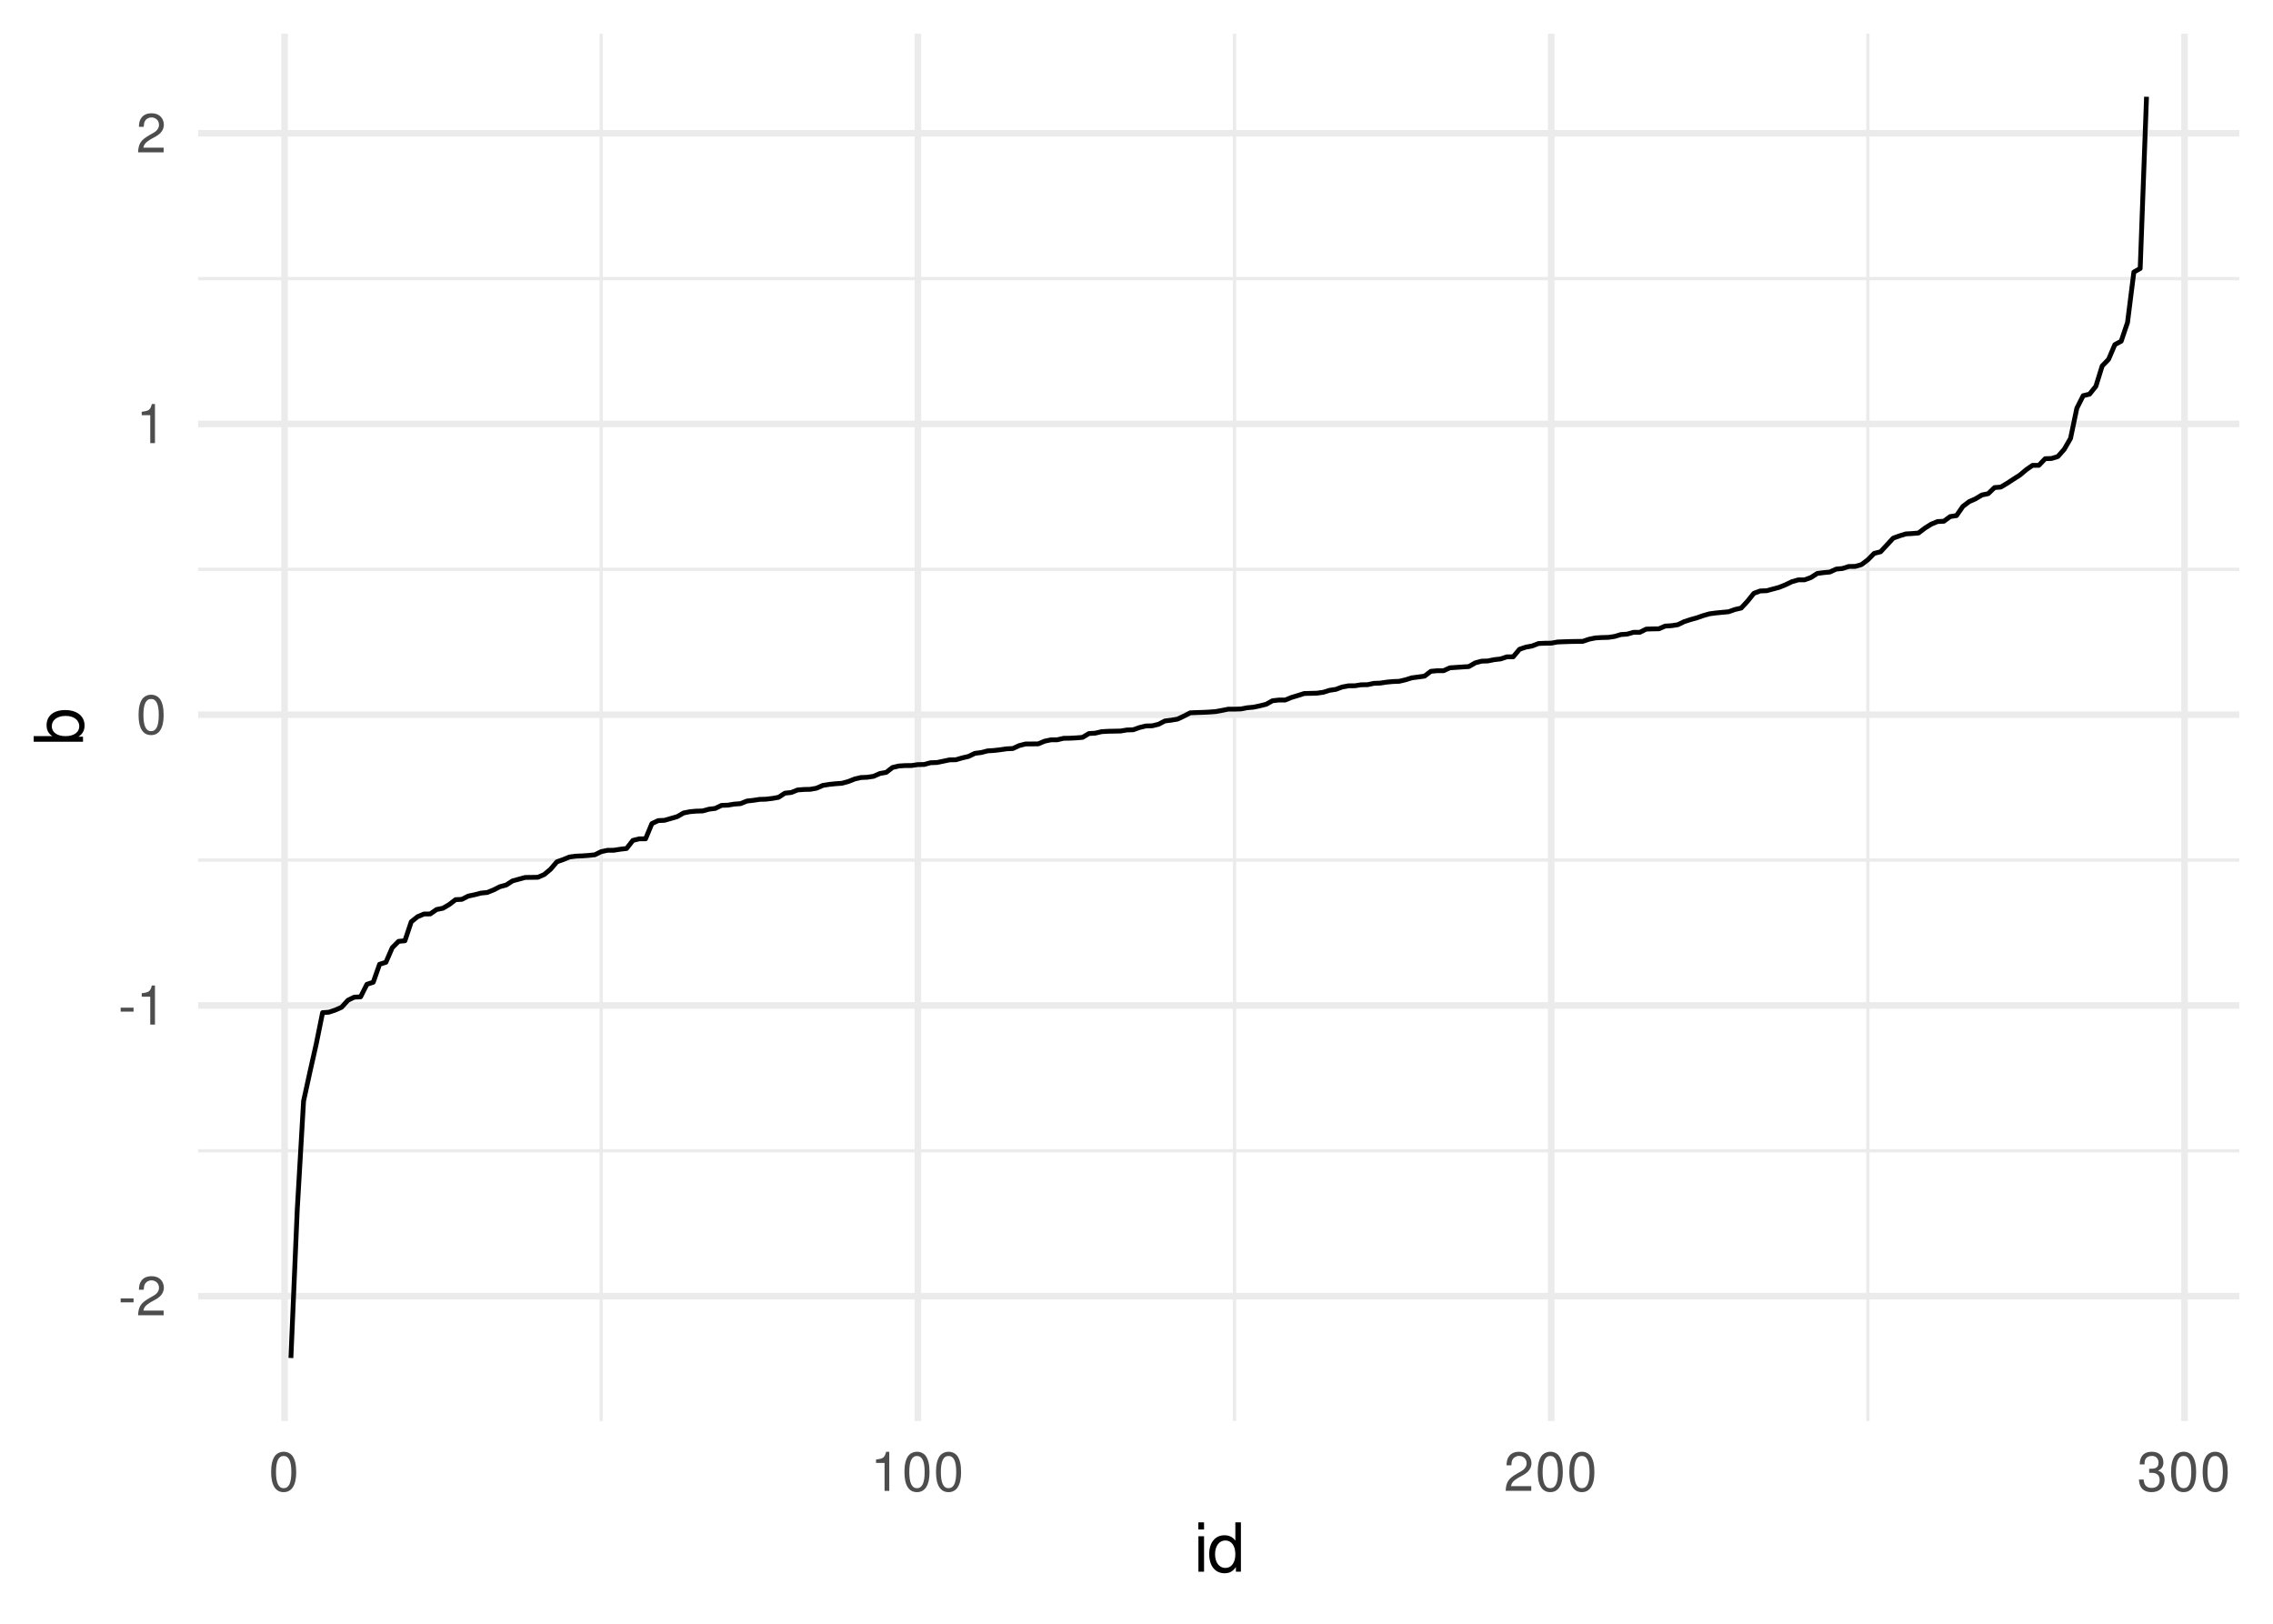 <?xml version="1.0" encoding="UTF-8"?>
<svg xmlns="http://www.w3.org/2000/svg" xmlns:xlink="http://www.w3.org/1999/xlink" width="504pt" height="360pt" viewBox="0 0 504 360" version="1.1">
<defs>
<g>
<symbol overflow="visible" id="glyph0-0">
<path style="stroke:none;" d=""/>
</symbol>
<symbol overflow="visible" id="glyph0-1">
<path style="stroke:none;" d="M 3.406 -3.75 L 0.547 -3.75 L 0.547 -2.875 L 3.406 -2.875 Z M 3.406 -3.75 "/>
</symbol>
<symbol overflow="visible" id="glyph0-2">
<path style="stroke:none;" d="M 6.078 -1.047 L 1.594 -1.047 C 1.703 -1.766 2.094 -2.219 3.125 -2.859 L 4.328 -3.531 C 5.516 -4.188 6.125 -5.078 6.125 -6.141 C 6.125 -6.859 5.844 -7.531 5.344 -8 C 4.844 -8.453 4.219 -8.672 3.406 -8.672 C 2.328 -8.672 1.531 -8.297 1.062 -7.547 C 0.75 -7.094 0.625 -6.547 0.594 -5.672 L 1.656 -5.672 C 1.688 -6.266 1.766 -6.609 1.906 -6.906 C 2.188 -7.422 2.734 -7.75 3.375 -7.75 C 4.328 -7.75 5.047 -7.062 5.047 -6.125 C 5.047 -5.422 4.656 -4.828 3.906 -4.391 L 2.797 -3.75 C 1.016 -2.719 0.5 -1.906 0.406 -0.016 L 6.078 -0.016 Z M 6.078 -1.047 "/>
</symbol>
<symbol overflow="visible" id="glyph0-3">
<path style="stroke:none;" d="M 3.109 -6.188 L 3.109 0 L 4.156 0 L 4.156 -8.672 L 3.469 -8.672 C 3.094 -7.344 2.859 -7.156 1.219 -6.953 L 1.219 -6.188 Z M 3.109 -6.188 "/>
</symbol>
<symbol overflow="visible" id="glyph0-4">
<path style="stroke:none;" d="M 3.297 -8.672 C 2.516 -8.672 1.781 -8.312 1.344 -7.734 C 0.797 -6.953 0.516 -5.812 0.516 -4.203 C 0.516 -1.266 1.469 0.281 3.297 0.281 C 5.094 0.281 6.078 -1.266 6.078 -4.125 C 6.078 -5.812 5.812 -6.938 5.25 -7.734 C 4.812 -8.328 4.109 -8.672 3.297 -8.672 Z M 3.297 -7.734 C 4.438 -7.734 5 -6.578 5 -4.219 C 5 -1.75 4.453 -0.594 3.281 -0.594 C 2.156 -0.594 1.594 -1.797 1.594 -4.188 C 1.594 -6.578 2.156 -7.734 3.297 -7.734 Z M 3.297 -7.734 "/>
</symbol>
<symbol overflow="visible" id="glyph0-5">
<path style="stroke:none;" d="M 2.656 -4 L 3.234 -4 C 4.375 -4 4.984 -3.453 4.984 -2.406 C 4.984 -1.312 4.328 -0.656 3.234 -0.656 C 2.078 -0.656 1.516 -1.25 1.438 -2.516 L 0.391 -2.516 C 0.438 -1.828 0.547 -1.375 0.75 -0.984 C 1.203 -0.141 2.031 0.281 3.188 0.281 C 4.938 0.281 6.078 -0.781 6.078 -2.422 C 6.078 -3.531 5.656 -4.125 4.625 -4.484 C 5.422 -4.812 5.812 -5.406 5.812 -6.281 C 5.812 -7.781 4.844 -8.672 3.234 -8.672 C 1.516 -8.672 0.594 -7.719 0.562 -5.875 L 1.625 -5.875 C 1.625 -6.406 1.688 -6.703 1.812 -6.969 C 2.047 -7.469 2.578 -7.75 3.234 -7.75 C 4.172 -7.75 4.734 -7.188 4.734 -6.25 C 4.734 -5.641 4.531 -5.266 4.062 -5.062 C 3.766 -4.938 3.391 -4.891 2.656 -4.891 Z M 2.656 -4 "/>
</symbol>
<symbol overflow="visible" id="glyph1-0">
<path style="stroke:none;" d=""/>
</symbol>
<symbol overflow="visible" id="glyph1-1">
<path style="stroke:none;" d="M 2.25 -7.859 L 1 -7.859 L 1 0 L 2.25 0 Z M 2.25 -10.938 L 0.984 -10.938 L 0.984 -9.359 L 2.25 -9.359 Z M 2.25 -10.938 "/>
</symbol>
<symbol overflow="visible" id="glyph1-2">
<path style="stroke:none;" d="M 7.422 -10.938 L 6.188 -10.938 L 6.188 -6.875 C 5.656 -7.672 4.812 -8.078 3.766 -8.078 C 1.719 -8.078 0.391 -6.453 0.391 -3.938 C 0.391 -1.297 1.688 0.344 3.812 0.344 C 4.891 0.344 5.641 -0.062 6.312 -1.031 L 6.312 0 L 7.422 0 Z M 3.969 -6.922 C 5.328 -6.922 6.188 -5.734 6.188 -3.844 C 6.188 -2.031 5.312 -0.828 3.984 -0.828 C 2.609 -0.828 1.688 -2.047 1.688 -3.875 C 1.688 -5.703 2.609 -6.922 3.969 -6.922 Z M 3.969 -6.922 "/>
</symbol>
<symbol overflow="visible" id="glyph2-0">
<path style="stroke:none;" d=""/>
</symbol>
<symbol overflow="visible" id="glyph2-1">
<path style="stroke:none;" d="M -10.938 -0.812 L 0 -0.812 L 0 -1.938 L -1 -1.938 C -0.094 -2.531 0.344 -3.328 0.344 -4.422 C 0.344 -6.5 -1.344 -7.844 -3.953 -7.844 C -6.516 -7.844 -8.078 -6.562 -8.078 -4.484 C -8.078 -3.406 -7.688 -2.641 -6.797 -2.062 L -10.938 -2.062 Z M -6.922 -4.25 C -6.922 -5.641 -5.703 -6.547 -3.828 -6.547 C -2.047 -6.547 -0.828 -5.609 -0.828 -4.25 C -0.828 -2.906 -2.031 -2.062 -3.875 -2.062 C -5.719 -2.062 -6.922 -2.906 -6.922 -4.25 Z M -6.922 -4.25 "/>
</symbol>
</g>
<clipPath id="clip1">
  <path d="M 43.934 254 L 496.527 254 L 496.527 256 L 43.934 256 Z M 43.934 254 "/>
</clipPath>
<clipPath id="clip2">
  <path d="M 43.934 190 L 496.527 190 L 496.527 192 L 43.934 192 Z M 43.934 190 "/>
</clipPath>
<clipPath id="clip3">
  <path d="M 43.934 125 L 496.527 125 L 496.527 127 L 43.934 127 Z M 43.934 125 "/>
</clipPath>
<clipPath id="clip4">
  <path d="M 43.934 61 L 496.527 61 L 496.527 63 L 43.934 63 Z M 43.934 61 "/>
</clipPath>
<clipPath id="clip5">
  <path d="M 132 7.473 L 134 7.473 L 134 315.066 L 132 315.066 Z M 132 7.473 "/>
</clipPath>
<clipPath id="clip6">
  <path d="M 273 7.473 L 275 7.473 L 275 315.066 L 273 315.066 Z M 273 7.473 "/>
</clipPath>
<clipPath id="clip7">
  <path d="M 413 7.473 L 415 7.473 L 415 315.066 L 413 315.066 Z M 413 7.473 "/>
</clipPath>
<clipPath id="clip8">
  <path d="M 43.934 286 L 496.527 286 L 496.527 289 L 43.934 289 Z M 43.934 286 "/>
</clipPath>
<clipPath id="clip9">
  <path d="M 43.934 222 L 496.527 222 L 496.527 224 L 43.934 224 Z M 43.934 222 "/>
</clipPath>
<clipPath id="clip10">
  <path d="M 43.934 157 L 496.527 157 L 496.527 160 L 43.934 160 Z M 43.934 157 "/>
</clipPath>
<clipPath id="clip11">
  <path d="M 43.934 93 L 496.527 93 L 496.527 95 L 43.934 95 Z M 43.934 93 "/>
</clipPath>
<clipPath id="clip12">
  <path d="M 43.934 28 L 496.527 28 L 496.527 31 L 43.934 31 Z M 43.934 28 "/>
</clipPath>
<clipPath id="clip13">
  <path d="M 62 7.473 L 64 7.473 L 64 315.066 L 62 315.066 Z M 62 7.473 "/>
</clipPath>
<clipPath id="clip14">
  <path d="M 202 7.473 L 205 7.473 L 205 315.066 L 202 315.066 Z M 202 7.473 "/>
</clipPath>
<clipPath id="clip15">
  <path d="M 343 7.473 L 345 7.473 L 345 315.066 L 343 315.066 Z M 343 7.473 "/>
</clipPath>
<clipPath id="clip16">
  <path d="M 483 7.473 L 486 7.473 L 486 315.066 L 483 315.066 Z M 483 7.473 "/>
</clipPath>
</defs>
<g id="surface106">
<rect x="0" y="0" width="504" height="360" style="fill:rgb(100%,100%,100%);fill-opacity:1;stroke:none;"/>
<g clip-path="url(#clip1)" clip-rule="nonzero">
<path style="fill:none;stroke-width:0.727;stroke-linecap:butt;stroke-linejoin:round;stroke:rgb(92.157%,92.157%,92.157%);stroke-opacity:1;stroke-miterlimit:10;" d="M 43.934 255.141 L 496.527 255.141 "/>
</g>
<g clip-path="url(#clip2)" clip-rule="nonzero">
<path style="fill:none;stroke-width:0.727;stroke-linecap:butt;stroke-linejoin:round;stroke:rgb(92.157%,92.157%,92.157%);stroke-opacity:1;stroke-miterlimit:10;" d="M 43.934 190.684 L 496.527 190.684 "/>
</g>
<g clip-path="url(#clip3)" clip-rule="nonzero">
<path style="fill:none;stroke-width:0.727;stroke-linecap:butt;stroke-linejoin:round;stroke:rgb(92.157%,92.157%,92.157%);stroke-opacity:1;stroke-miterlimit:10;" d="M 43.934 126.227 L 496.527 126.227 "/>
</g>
<g clip-path="url(#clip4)" clip-rule="nonzero">
<path style="fill:none;stroke-width:0.727;stroke-linecap:butt;stroke-linejoin:round;stroke:rgb(92.157%,92.157%,92.157%);stroke-opacity:1;stroke-miterlimit:10;" d="M 43.934 61.766 L 496.527 61.766 "/>
</g>
<g clip-path="url(#clip5)" clip-rule="nonzero">
<path style="fill:none;stroke-width:0.727;stroke-linecap:butt;stroke-linejoin:round;stroke:rgb(92.157%,92.157%,92.157%);stroke-opacity:1;stroke-miterlimit:10;" d="M 133.312 315.066 L 133.312 7.473 "/>
</g>
<g clip-path="url(#clip6)" clip-rule="nonzero">
<path style="fill:none;stroke-width:0.727;stroke-linecap:butt;stroke-linejoin:round;stroke:rgb(92.157%,92.157%,92.157%);stroke-opacity:1;stroke-miterlimit:10;" d="M 273.742 315.066 L 273.742 7.473 "/>
</g>
<g clip-path="url(#clip7)" clip-rule="nonzero">
<path style="fill:none;stroke-width:0.727;stroke-linecap:butt;stroke-linejoin:round;stroke:rgb(92.157%,92.157%,92.157%);stroke-opacity:1;stroke-miterlimit:10;" d="M 414.168 315.066 L 414.168 7.473 "/>
</g>
<g clip-path="url(#clip8)" clip-rule="nonzero">
<path style="fill:none;stroke-width:1.455;stroke-linecap:butt;stroke-linejoin:round;stroke:rgb(92.157%,92.157%,92.157%);stroke-opacity:1;stroke-miterlimit:10;" d="M 43.934 287.371 L 496.527 287.371 "/>
</g>
<g clip-path="url(#clip9)" clip-rule="nonzero">
<path style="fill:none;stroke-width:1.455;stroke-linecap:butt;stroke-linejoin:round;stroke:rgb(92.157%,92.157%,92.157%);stroke-opacity:1;stroke-miterlimit:10;" d="M 43.934 222.914 L 496.527 222.914 "/>
</g>
<g clip-path="url(#clip10)" clip-rule="nonzero">
<path style="fill:none;stroke-width:1.455;stroke-linecap:butt;stroke-linejoin:round;stroke:rgb(92.157%,92.157%,92.157%);stroke-opacity:1;stroke-miterlimit:10;" d="M 43.934 158.453 L 496.527 158.453 "/>
</g>
<g clip-path="url(#clip11)" clip-rule="nonzero">
<path style="fill:none;stroke-width:1.455;stroke-linecap:butt;stroke-linejoin:round;stroke:rgb(92.157%,92.157%,92.157%);stroke-opacity:1;stroke-miterlimit:10;" d="M 43.934 93.996 L 496.527 93.996 "/>
</g>
<g clip-path="url(#clip12)" clip-rule="nonzero">
<path style="fill:none;stroke-width:1.455;stroke-linecap:butt;stroke-linejoin:round;stroke:rgb(92.157%,92.157%,92.157%);stroke-opacity:1;stroke-miterlimit:10;" d="M 43.934 29.539 L 496.527 29.539 "/>
</g>
<g clip-path="url(#clip13)" clip-rule="nonzero">
<path style="fill:none;stroke-width:1.455;stroke-linecap:butt;stroke-linejoin:round;stroke:rgb(92.157%,92.157%,92.157%);stroke-opacity:1;stroke-miterlimit:10;" d="M 63.102 315.066 L 63.102 7.473 "/>
</g>
<g clip-path="url(#clip14)" clip-rule="nonzero">
<path style="fill:none;stroke-width:1.455;stroke-linecap:butt;stroke-linejoin:round;stroke:rgb(92.157%,92.157%,92.157%);stroke-opacity:1;stroke-miterlimit:10;" d="M 203.527 315.066 L 203.527 7.473 "/>
</g>
<g clip-path="url(#clip15)" clip-rule="nonzero">
<path style="fill:none;stroke-width:1.455;stroke-linecap:butt;stroke-linejoin:round;stroke:rgb(92.157%,92.157%,92.157%);stroke-opacity:1;stroke-miterlimit:10;" d="M 343.953 315.066 L 343.953 7.473 "/>
</g>
<g clip-path="url(#clip16)" clip-rule="nonzero">
<path style="fill:none;stroke-width:1.455;stroke-linecap:butt;stroke-linejoin:round;stroke:rgb(92.157%,92.157%,92.157%);stroke-opacity:1;stroke-miterlimit:10;" d="M 484.383 315.066 L 484.383 7.473 "/>
</g>
<path style="fill:none;stroke-width:1.067;stroke-linecap:butt;stroke-linejoin:round;stroke:rgb(0%,0%,0%);stroke-opacity:1;stroke-miterlimit:10;" d="M 64.504 301.086 L 65.91 268.211 L 67.312 244.113 L 68.719 237.68 L 70.121 231.457 L 71.527 224.516 L 72.93 224.41 L 74.336 223.945 L 75.738 223.324 L 77.145 221.77 L 78.547 221.086 L 79.953 221.012 L 81.355 218.234 L 82.762 217.77 L 84.164 213.789 L 85.57 213.348 L 86.973 210.117 L 88.379 208.707 L 89.781 208.574 L 91.188 204.367 L 92.59 203.246 L 93.996 202.648 L 95.398 202.629 L 96.805 201.648 L 98.207 201.367 L 99.613 200.539 L 101.016 199.465 L 102.422 199.391 L 103.824 198.672 L 105.23 198.375 L 106.633 198.008 L 108.039 197.871 L 109.441 197.305 L 110.848 196.59 L 112.25 196.211 L 113.656 195.301 L 115.059 194.922 L 116.465 194.539 L 117.867 194.523 L 119.273 194.5 L 120.676 193.887 L 122.082 192.715 L 123.484 191.07 L 124.891 190.57 L 126.293 190 L 127.699 189.816 L 129.102 189.758 L 130.504 189.66 L 131.91 189.512 L 133.312 188.816 L 134.719 188.52 L 136.121 188.508 L 137.527 188.285 L 138.93 188.121 L 140.336 186.328 L 141.738 185.977 L 143.145 185.969 L 144.547 182.598 L 145.953 181.938 L 147.355 181.871 L 148.762 181.461 L 150.164 181.059 L 151.57 180.242 L 152.973 179.961 L 154.379 179.836 L 155.781 179.797 L 157.188 179.41 L 158.59 179.234 L 159.996 178.555 L 161.398 178.512 L 162.805 178.277 L 164.207 178.176 L 165.613 177.602 L 167.016 177.445 L 168.422 177.23 L 169.824 177.188 L 171.23 177.023 L 172.633 176.773 L 174.039 175.848 L 175.441 175.707 L 176.848 175.145 L 178.25 175.031 L 179.656 175 L 181.059 174.75 L 182.465 174.129 L 183.867 173.906 L 185.273 173.762 L 186.676 173.66 L 188.082 173.281 L 189.484 172.723 L 190.891 172.387 L 192.293 172.328 L 193.699 172.117 L 195.102 171.492 L 196.508 171.242 L 197.91 170.156 L 199.316 169.824 L 200.719 169.738 L 202.125 169.73 L 203.527 169.52 L 204.934 169.492 L 206.336 169.105 L 207.742 169.059 L 209.145 168.77 L 210.551 168.473 L 211.953 168.445 L 213.359 168.035 L 214.762 167.707 L 216.168 167.023 L 217.57 166.848 L 218.977 166.48 L 220.379 166.391 L 221.781 166.227 L 223.188 166.023 L 224.59 165.953 L 225.996 165.305 L 227.398 164.949 L 228.805 164.938 L 230.207 164.926 L 231.613 164.332 L 233.016 164.031 L 234.422 164.02 L 235.824 163.691 L 237.23 163.668 L 238.633 163.594 L 240.039 163.484 L 241.441 162.633 L 242.848 162.551 L 244.25 162.219 L 245.656 162.133 L 247.059 162.105 L 248.465 162.078 L 249.867 161.844 L 251.273 161.797 L 252.676 161.297 L 254.082 160.957 L 255.484 160.918 L 256.891 160.578 L 258.293 159.844 L 259.699 159.668 L 261.102 159.434 L 262.508 158.766 L 263.91 158.043 L 265.316 157.98 L 266.719 157.938 L 268.125 157.871 L 269.527 157.766 L 270.934 157.512 L 272.336 157.23 L 273.742 157.227 L 275.145 157.184 L 276.551 156.918 L 277.953 156.789 L 279.359 156.492 L 280.762 156.141 L 282.168 155.359 L 283.57 155.203 L 284.977 155.203 L 286.379 154.625 L 287.785 154.203 L 289.188 153.758 L 290.594 153.723 L 291.996 153.684 L 293.402 153.488 L 294.805 153.051 L 296.211 152.836 L 297.613 152.316 L 299.02 152.051 L 300.422 152.043 L 301.828 151.824 L 303.23 151.805 L 304.637 151.504 L 306.039 151.453 L 307.445 151.238 L 308.848 151.105 L 310.254 151.051 L 311.656 150.719 L 313.059 150.281 L 314.465 150.098 L 315.867 149.906 L 317.273 148.836 L 318.676 148.707 L 320.082 148.703 L 321.484 148.062 L 322.891 147.969 L 324.293 147.871 L 325.699 147.785 L 327.102 146.965 L 328.508 146.59 L 329.91 146.539 L 331.316 146.254 L 332.719 146.098 L 334.125 145.629 L 335.527 145.621 L 336.934 143.945 L 338.336 143.477 L 339.742 143.215 L 341.145 142.672 L 342.551 142.613 L 343.953 142.594 L 345.359 142.336 L 346.762 142.281 L 348.168 142.234 L 349.57 142.211 L 350.977 142.191 L 352.379 141.711 L 353.785 141.434 L 355.188 141.348 L 356.594 141.316 L 357.996 141.109 L 359.402 140.688 L 360.805 140.59 L 362.211 140.188 L 363.613 140.188 L 365.02 139.48 L 366.422 139.434 L 367.828 139.414 L 369.23 138.809 L 370.637 138.723 L 372.039 138.504 L 373.445 137.824 L 374.848 137.371 L 376.254 136.977 L 377.656 136.488 L 379.062 136.086 L 380.465 135.902 L 381.871 135.762 L 383.273 135.633 L 384.68 135.141 L 386.082 134.812 L 387.488 133.293 L 388.891 131.547 L 390.297 131.023 L 391.699 130.969 L 393.105 130.594 L 394.508 130.219 L 395.914 129.645 L 397.316 128.973 L 398.723 128.566 L 400.125 128.555 L 401.531 128.051 L 402.934 127.145 L 404.336 126.957 L 405.742 126.824 L 407.145 126.176 L 408.551 126.039 L 409.953 125.59 L 411.359 125.582 L 412.762 125.176 L 414.168 124.109 L 415.57 122.691 L 416.977 122.34 L 418.379 120.84 L 419.785 119.312 L 421.188 118.805 L 422.594 118.371 L 423.996 118.293 L 425.402 118.172 L 426.805 117.102 L 428.211 116.215 L 429.613 115.637 L 431.02 115.562 L 432.422 114.527 L 433.828 114.312 L 435.23 112.281 L 436.637 111.215 L 438.039 110.598 L 439.445 109.746 L 440.848 109.453 L 442.254 108.098 L 443.656 107.988 L 445.062 107.145 L 446.465 106.227 L 447.871 105.332 L 449.273 104.148 L 450.68 103.176 L 452.082 103.168 L 453.488 101.695 L 454.891 101.652 L 456.297 101.219 L 457.699 99.629 L 459.105 97.199 L 460.508 90.496 L 461.914 87.727 L 463.316 87.391 L 464.723 85.648 L 466.125 81.133 L 467.531 79.684 L 468.934 76.406 L 470.34 75.645 L 471.742 71.496 L 473.148 60.32 L 474.551 59.527 L 475.957 21.453 "/>
<g style="fill:rgb(30.196%,30.196%,30.196%);fill-opacity:1;">
  <use xlink:href="#glyph0-1" x="26.207" y="291.619"/>
  <use xlink:href="#glyph0-2" x="30.207" y="291.619"/>
</g>
<g style="fill:rgb(30.196%,30.196%,30.196%);fill-opacity:1;">
  <use xlink:href="#glyph0-1" x="26.207" y="227.162"/>
  <use xlink:href="#glyph0-3" x="30.207" y="227.162"/>
</g>
<g style="fill:rgb(30.196%,30.196%,30.196%);fill-opacity:1;">
  <use xlink:href="#glyph0-4" x="30.207" y="162.701"/>
</g>
<g style="fill:rgb(30.196%,30.196%,30.196%);fill-opacity:1;">
  <use xlink:href="#glyph0-3" x="30.207" y="98.244"/>
</g>
<g style="fill:rgb(30.196%,30.196%,30.196%);fill-opacity:1;">
  <use xlink:href="#glyph0-2" x="30.207" y="33.787"/>
</g>
<g style="fill:rgb(30.196%,30.196%,30.196%);fill-opacity:1;">
  <use xlink:href="#glyph0-4" x="59.602" y="330.541"/>
</g>
<g style="fill:rgb(30.196%,30.196%,30.196%);fill-opacity:1;">
  <use xlink:href="#glyph0-3" x="193.027" y="330.541"/>
  <use xlink:href="#glyph0-4" x="200.027" y="330.541"/>
  <use xlink:href="#glyph0-4" x="207.027" y="330.541"/>
</g>
<g style="fill:rgb(30.196%,30.196%,30.196%);fill-opacity:1;">
  <use xlink:href="#glyph0-2" x="333.453" y="330.541"/>
  <use xlink:href="#glyph0-4" x="340.453" y="330.541"/>
  <use xlink:href="#glyph0-4" x="347.453" y="330.541"/>
</g>
<g style="fill:rgb(30.196%,30.196%,30.196%);fill-opacity:1;">
  <use xlink:href="#glyph0-5" x="473.883" y="330.541"/>
  <use xlink:href="#glyph0-4" x="480.883" y="330.541"/>
  <use xlink:href="#glyph0-4" x="487.883" y="330.541"/>
</g>
<g style="fill:rgb(0%,0%,0%);fill-opacity:1;">
  <use xlink:href="#glyph1-1" x="264.73" y="348.462"/>
  <use xlink:href="#glyph1-2" x="267.73" y="348.462"/>
</g>
<g style="fill:rgb(0%,0%,0%);fill-opacity:1;">
  <use xlink:href="#glyph2-1" x="18.407" y="165.27"/>
</g>
</g>
</svg>
